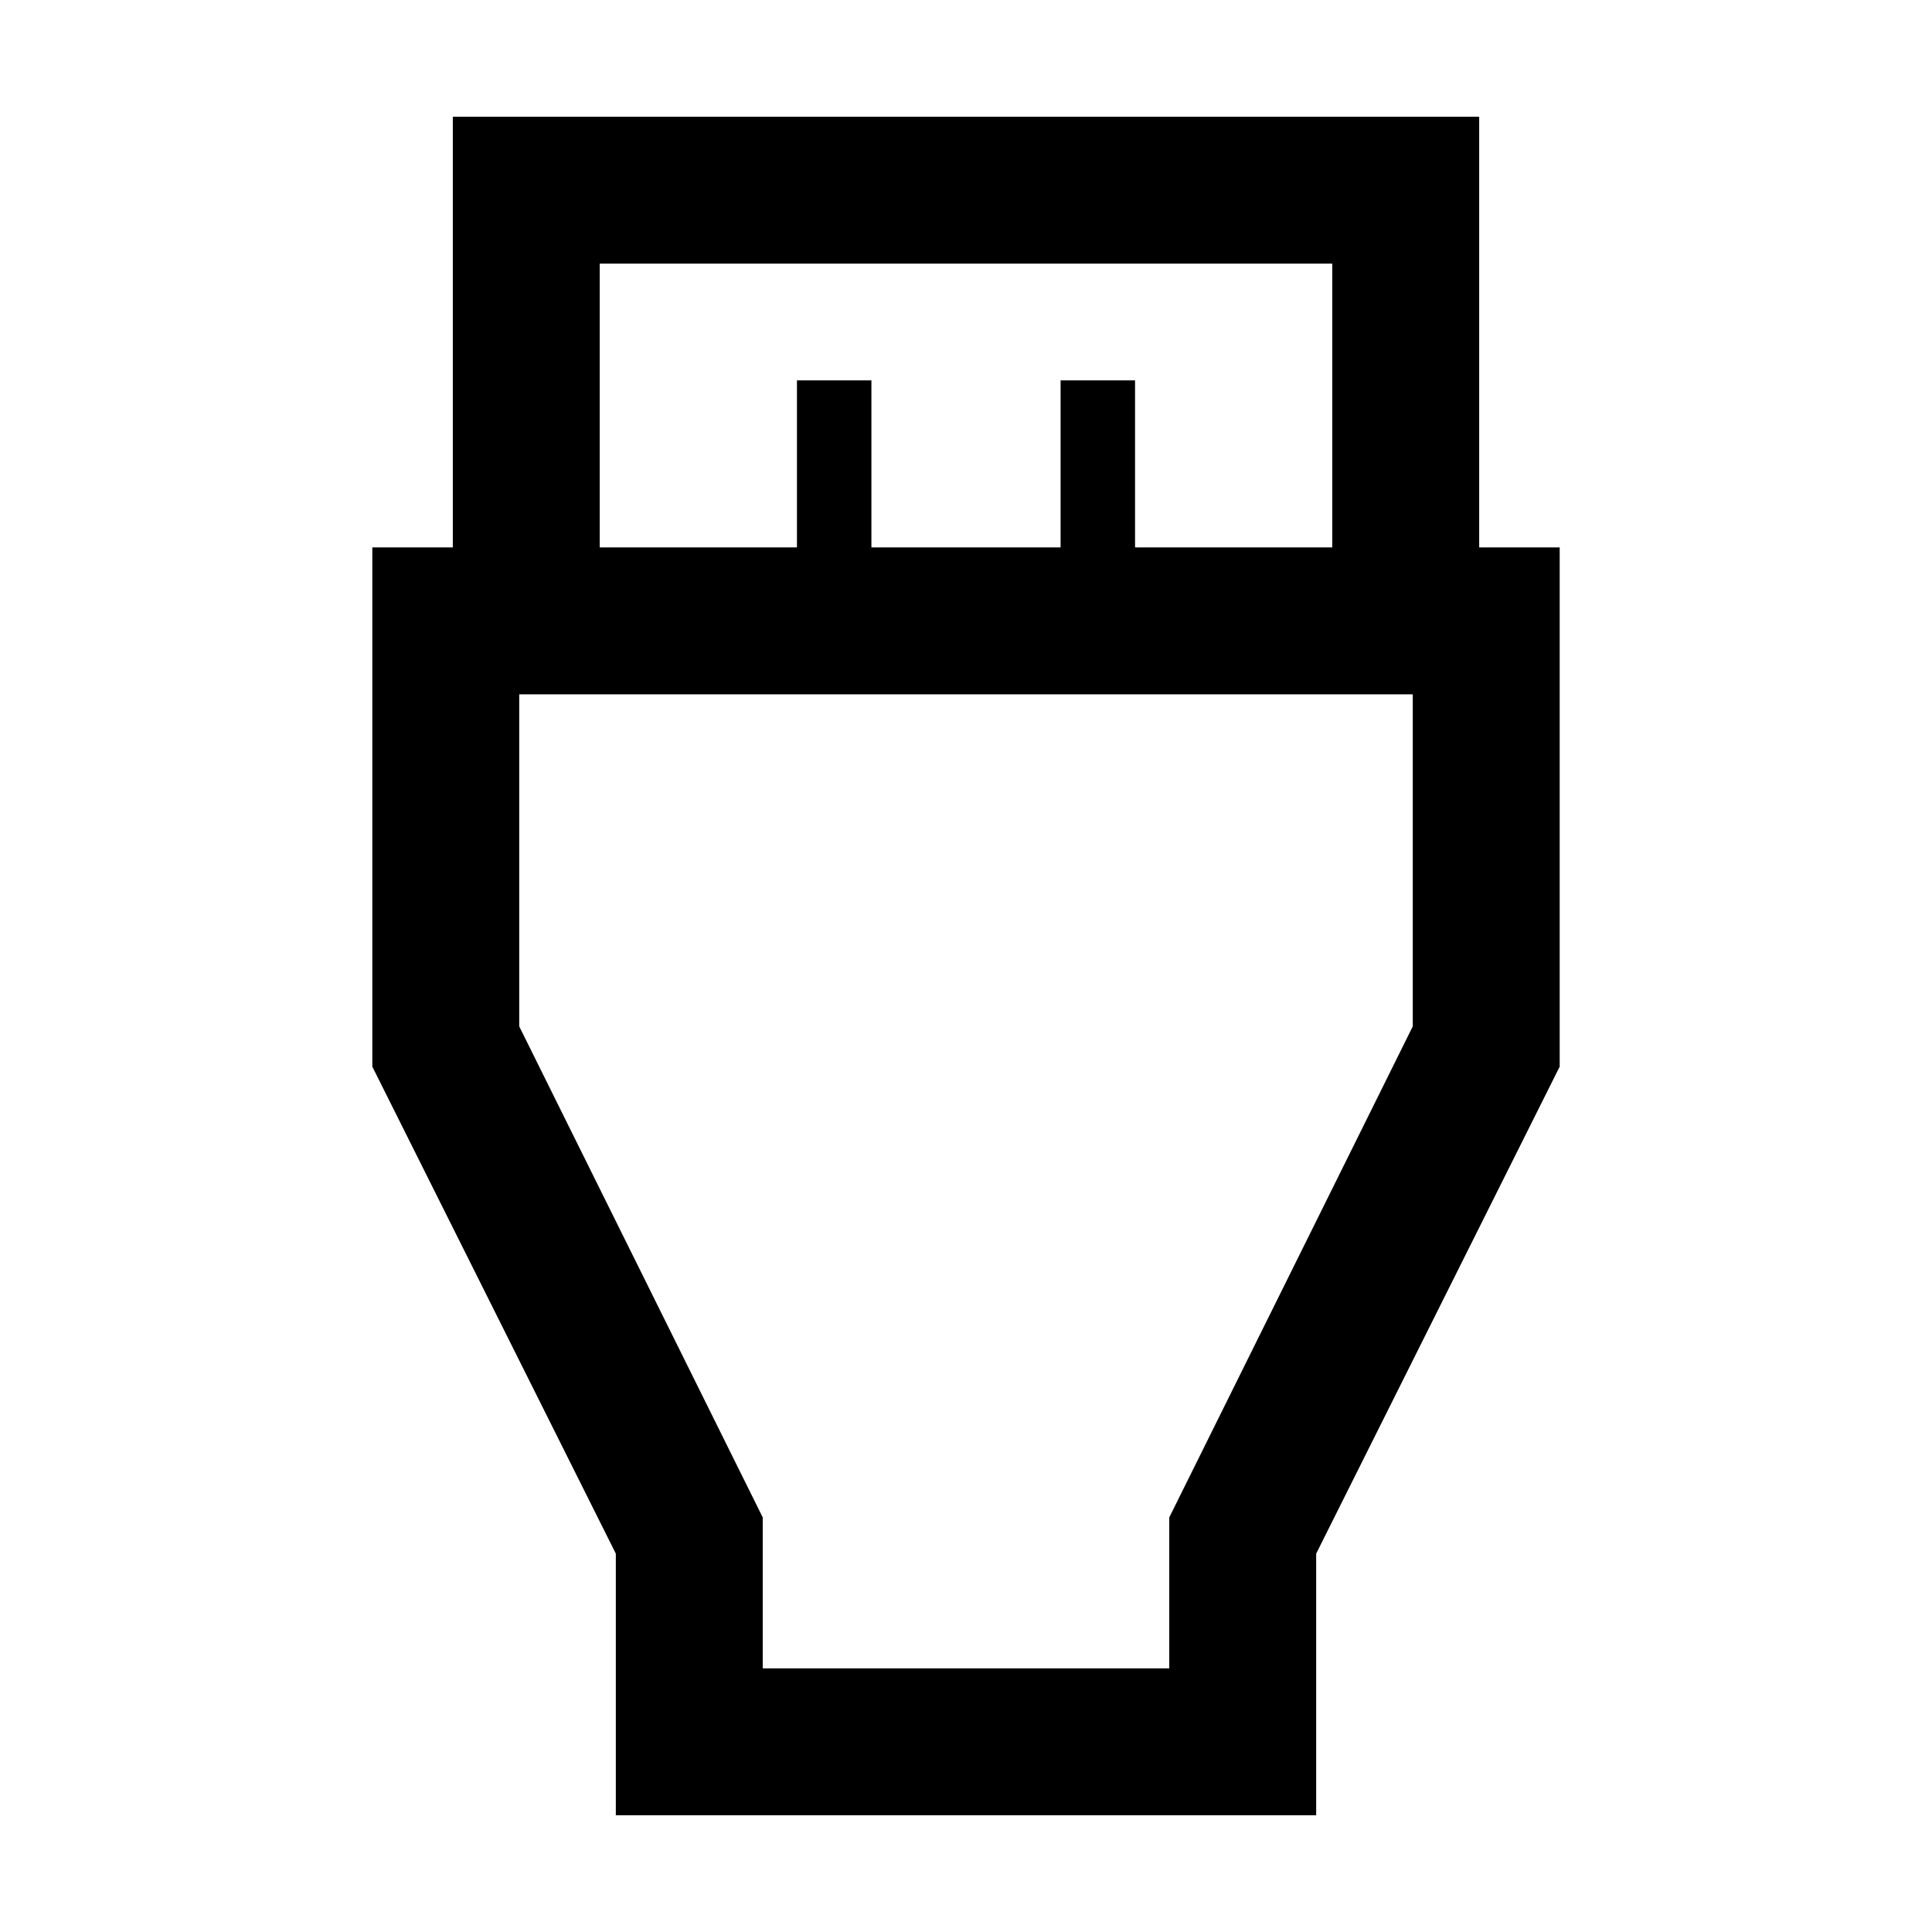 <svg xmlns="http://www.w3.org/2000/svg" height="48" width="48"><path d="M15.3 45.1v-6.5L9.25 26.5V13.6h2V2.9h25.5v10.7h2v12.9L32.7 38.6v6.5Zm-.4-31.5h4.9V9.45h1.85v4.15h4.7V9.45h1.85v4.15h4.9V6.55H14.9Zm4.05 27.85h10.1V37.7l6.05-12.2v-8.25H12.9v8.25l6.05 12.2ZM24 29.35Z"/></svg>